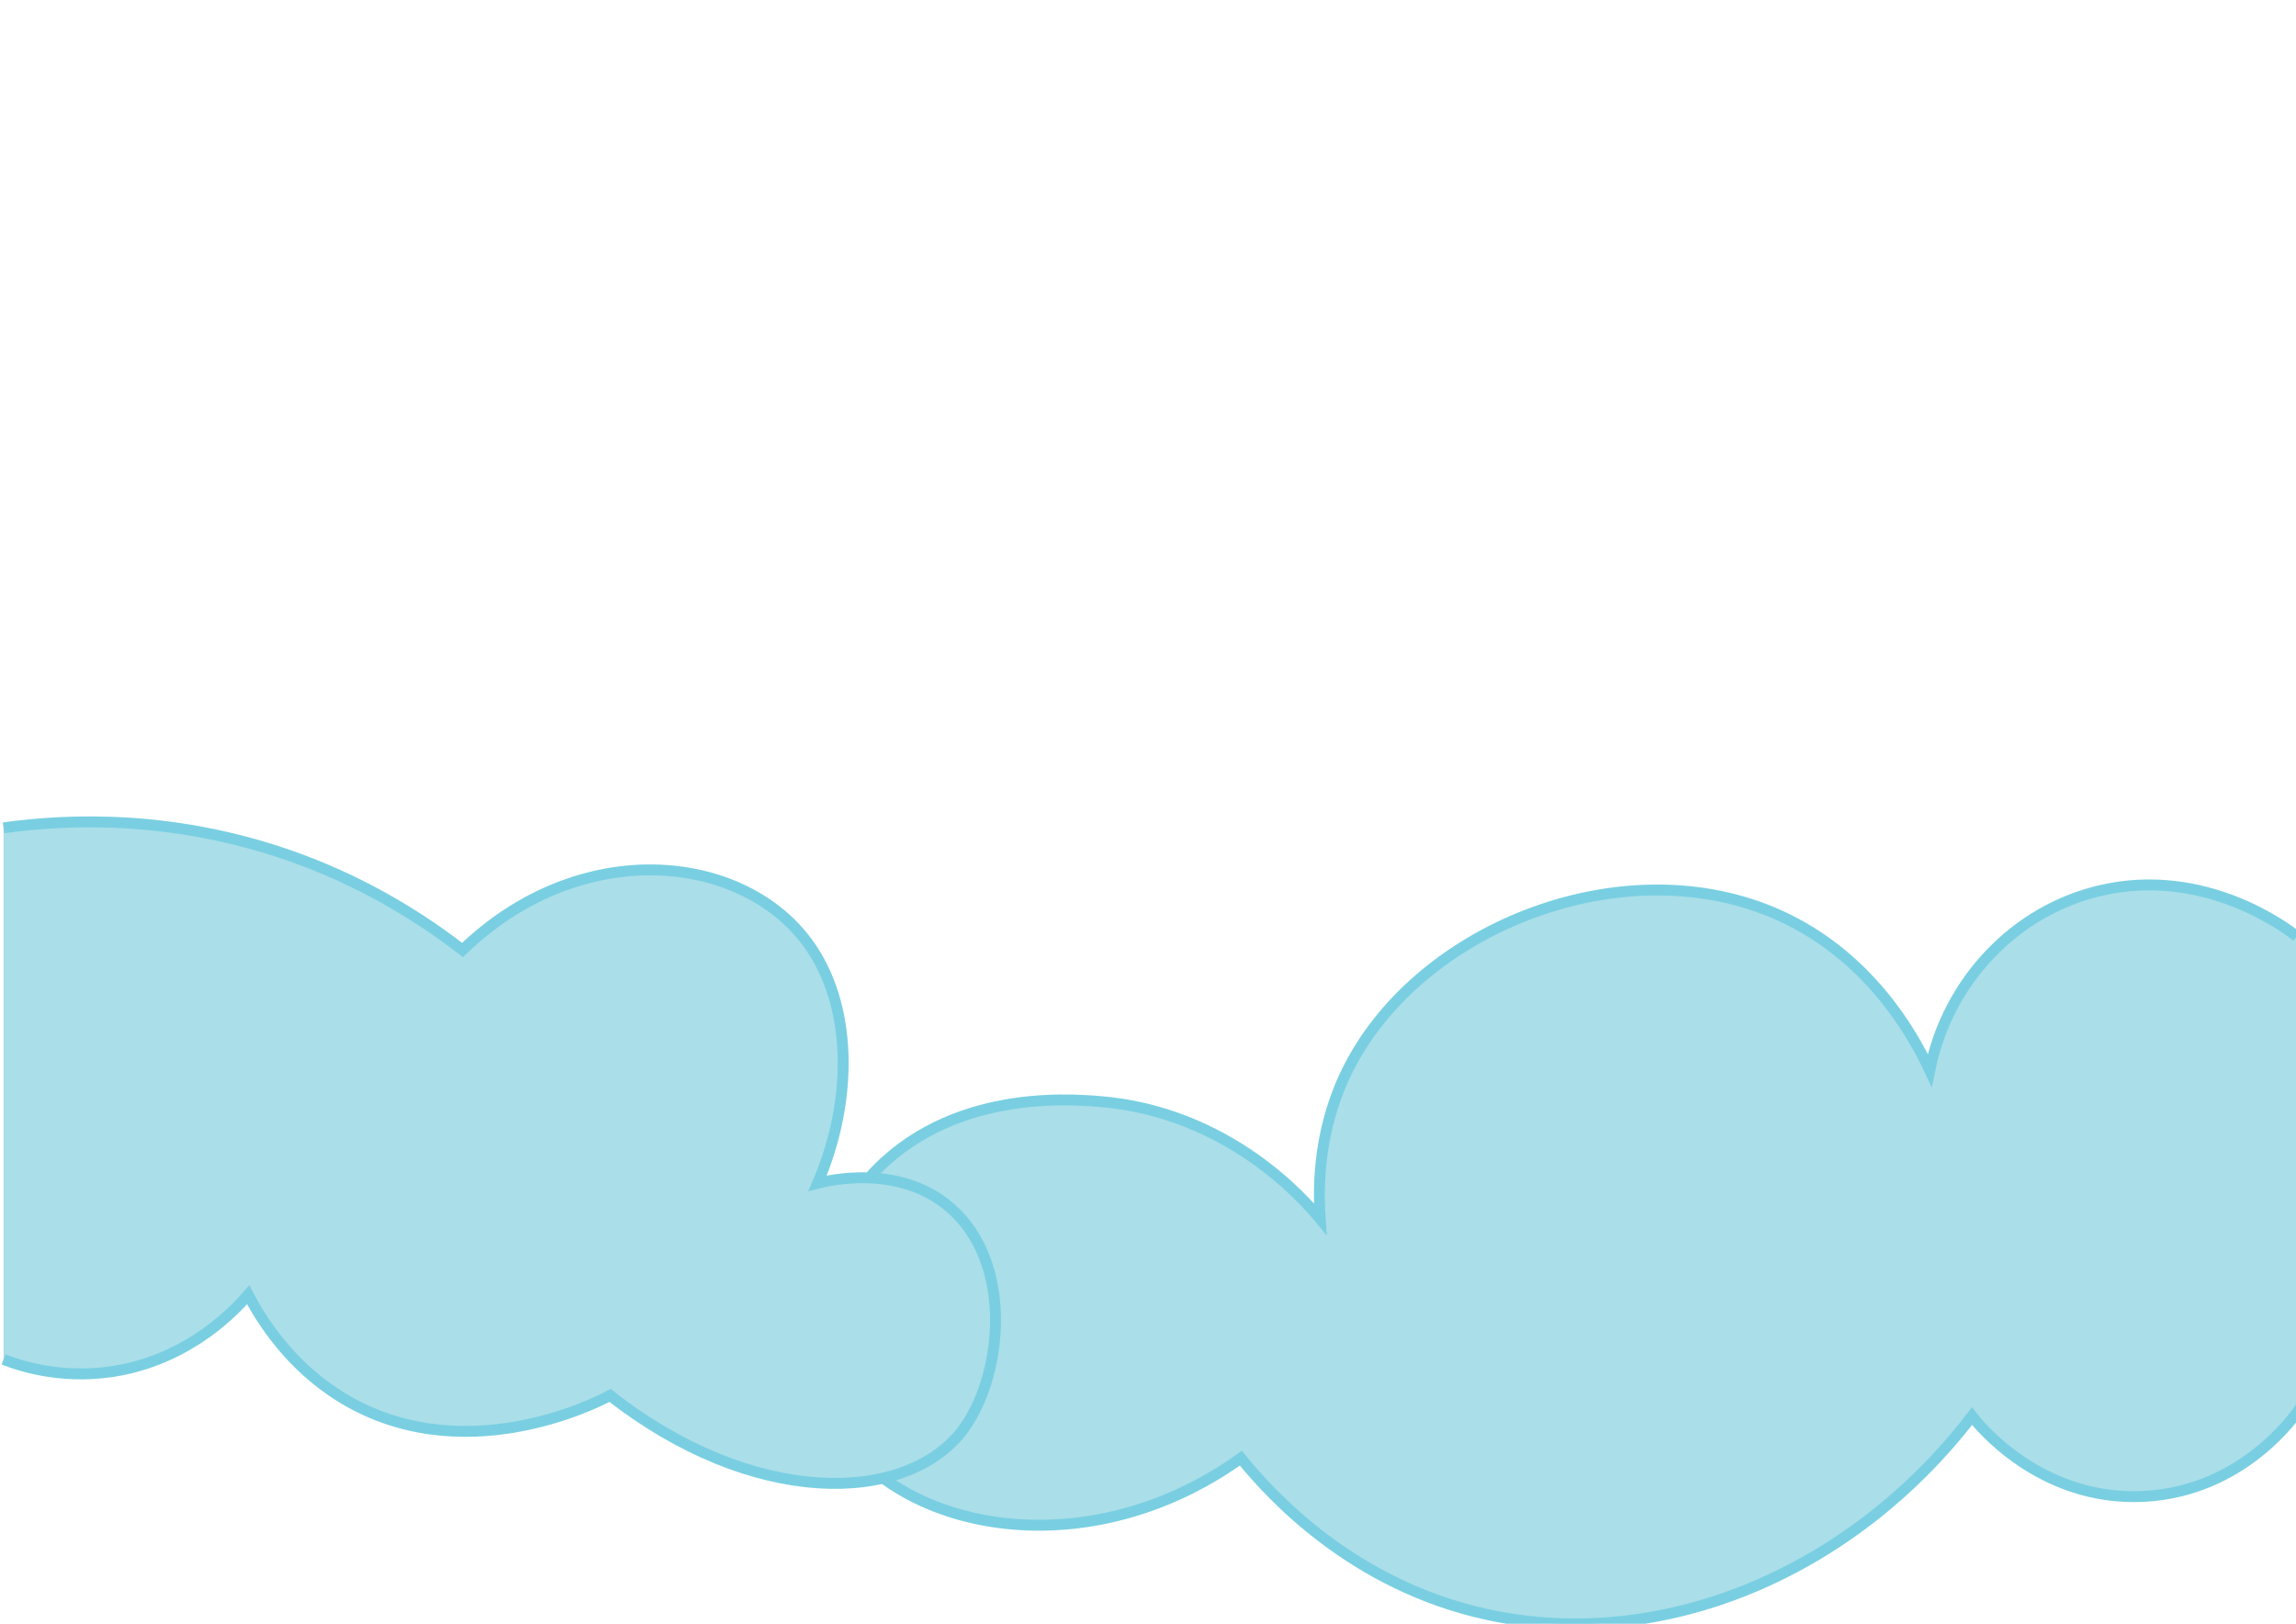 <?xml version="1.0" encoding="utf-8"?>
<!-- Generator: Adobe Illustrator 21.0.2, SVG Export Plug-In . SVG Version: 6.00 Build 0)  -->
<svg version="1.1" id="Layer_1" xmlns="http://www.w3.org/2000/svg" xmlns:xlink="http://www.w3.org/1999/xlink" x="0px" y="0px"
	 viewBox="0 0 841.9 595.3" style="enable-background:new 0 0 841.9 595.3;" xml:space="preserve">
<style type="text/css">
	.st0{fill:#AADEE9;stroke:#79CFE1;stroke-width:4;stroke-miterlimit:10;}
</style>
<path class="st0" d="M842.2,343.3c-3.7-2.9-33.5-25.6-71.6-16.9c-31.6,7.2-56.4,33.2-63,66c-6.5-13.9-22.6-42.1-55.1-56.8
	c-56.3-25.4-130.9,3.9-157.5,55c-11.4,21.8-11.8,43.3-10.9,56.3c-5.2-6.3-33.4-39.4-81.3-43.1c-11.7-0.9-58.2-4.5-86.6,31
	c-20.7,25.9-25,64.1-8.8,89.7c23.4,37.1,91.4,50.3,147.6,10.1c11.1,13.7,41.1,46.6,90.3,57.3c63.6,13.9,133.3-14.8,177.8-72.7
	c1.6,2.1,24.4,31.4,63.1,29.4c36.4-1.9,55.6-29.9,57.5-32.8"/>
<path class="st0" d="M1.3,303.5c23.1-3.2,63.6-5.3,109.4,11.8c25.1,9.4,44.7,22,58.9,33c43.1-41.7,102.3-35.7,126.5-2.7
	c16.5,22.4,17,57.2,3.7,88.2c3.5-0.9,31.5-7.8,50.4,10.6c21.7,21,17,61.5,2.5,80.3c-20.9,26.9-76.6,28-129-13.1
	c-4.8,2.6-55,28.3-99.6,0c-17.7-11.3-27.8-26.8-33.1-36.9c-5.1,5.9-20.9,22.6-46.7,27.6c-19.7,3.8-35.6-1-43-3.9"/>
</svg>
